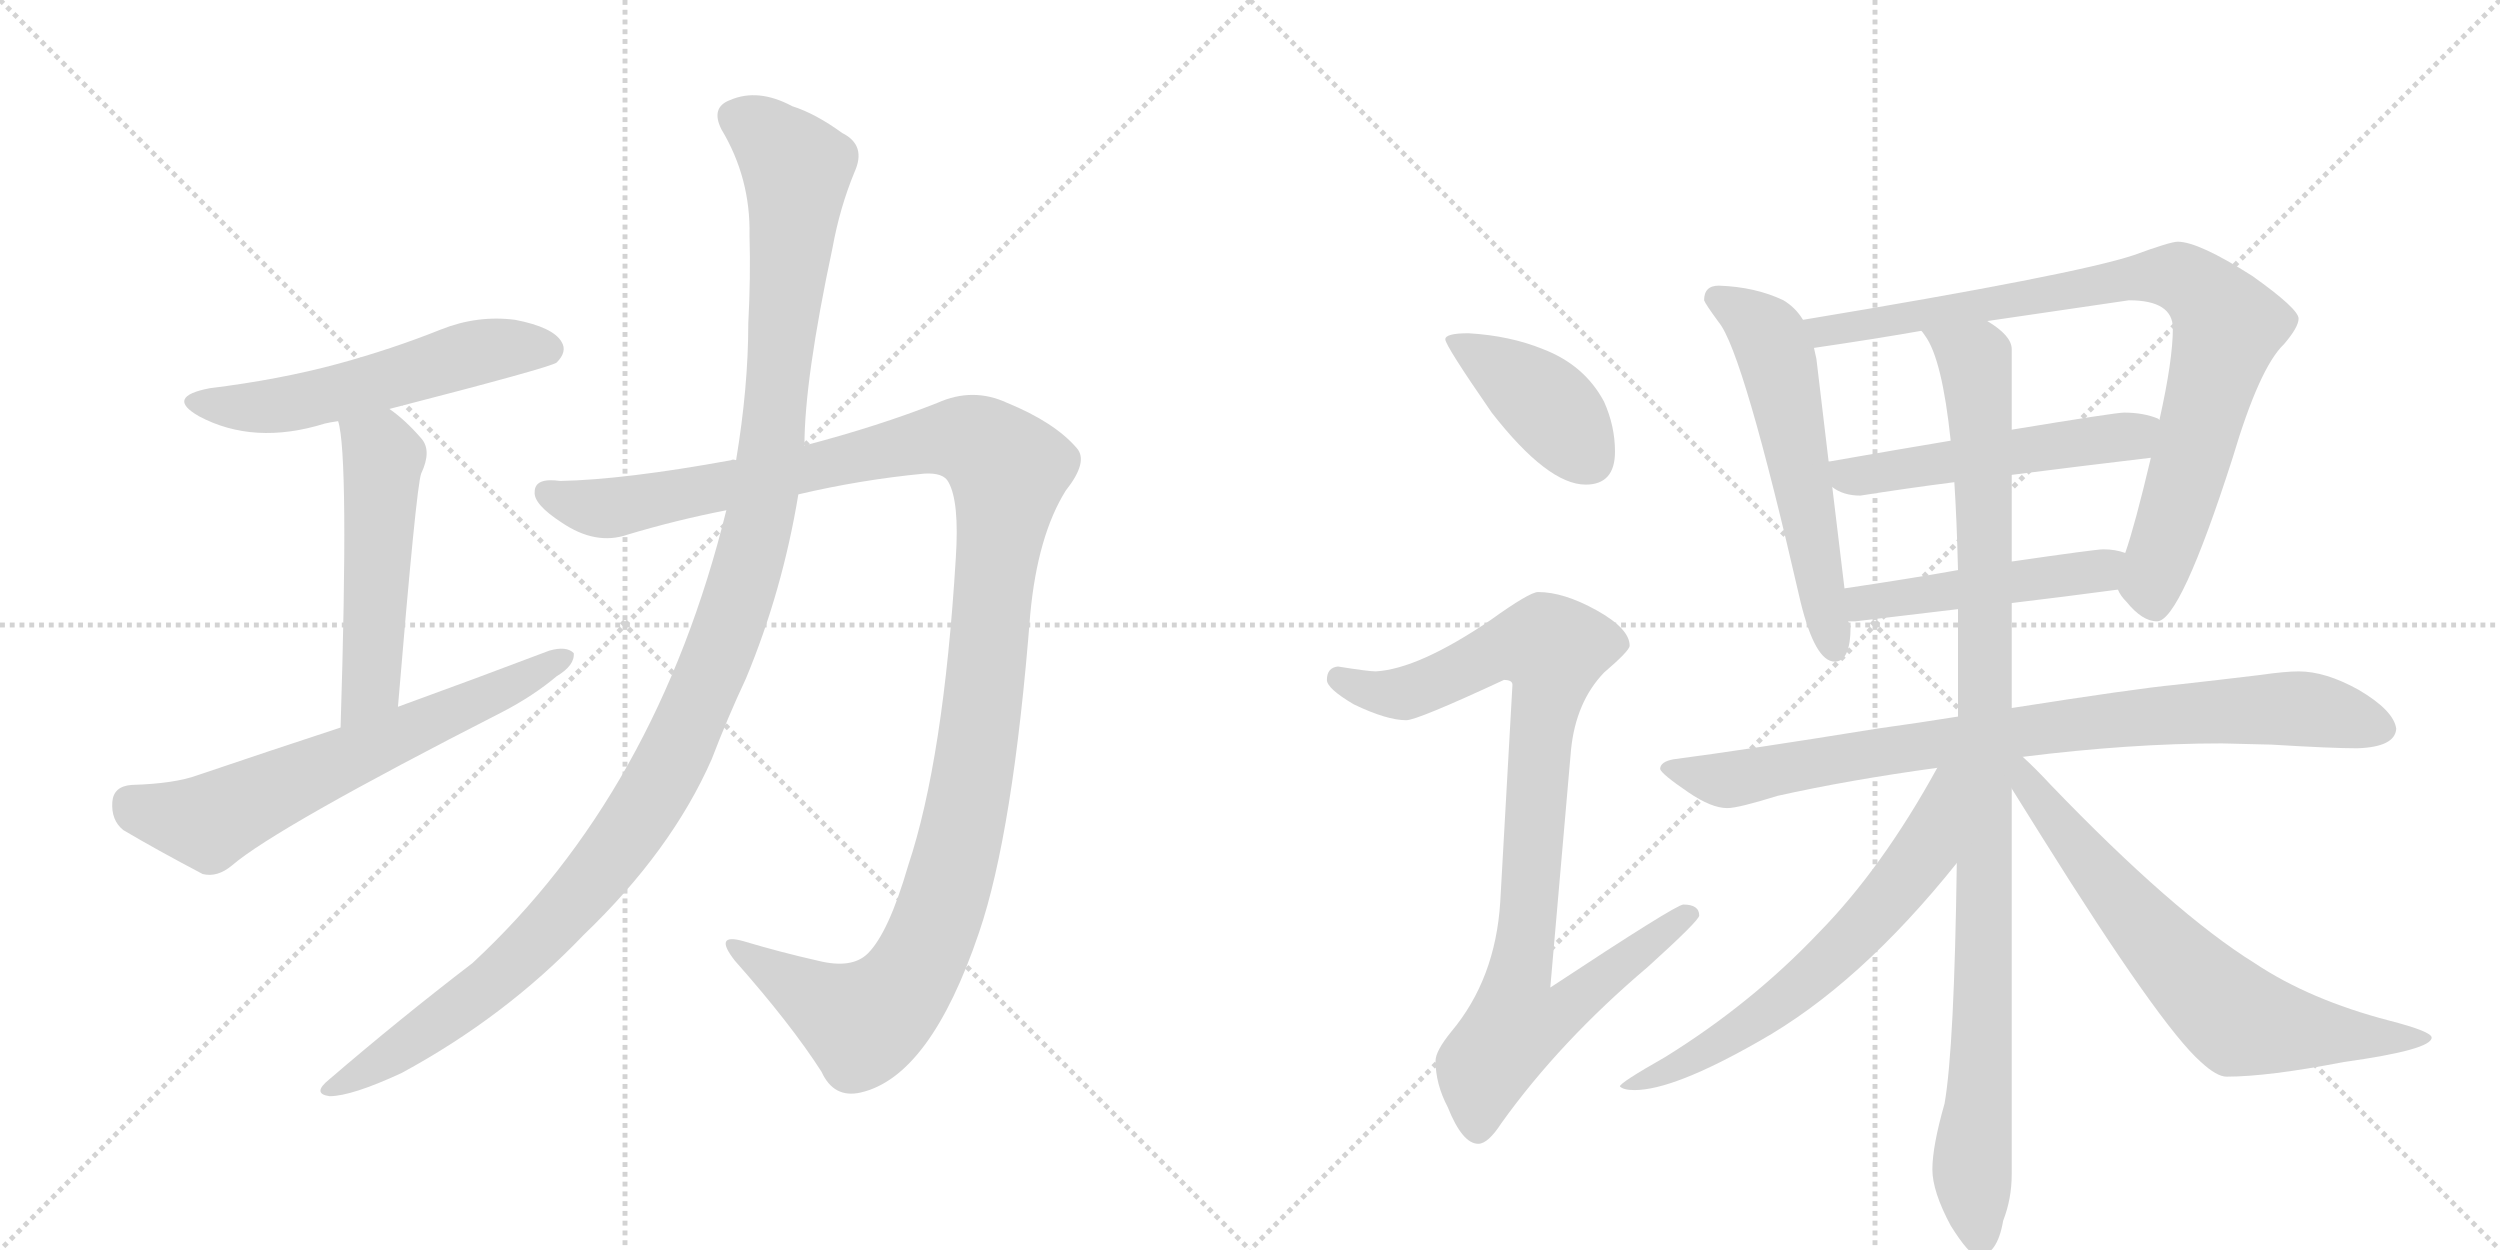 <svg version="1.1" viewBox="0 0 2048 1024" xmlns="http://www.w3.org/2000/svg">
  <g stroke="lightgray" stroke-dasharray="1,1" stroke-width="1" transform="scale(4, 4)">
    <line x1="0" y1="0" x2="256" y2="256"></line>
    <line x1="256" y1="0" x2="0" y2="256"></line>
    <line x1="128" y1="0" x2="128" y2="256"></line>
    <line x1="0" y1="128" x2="256" y2="128"></line>
    <line x1="256" y1="0" x2="512" y2="256"></line>
    <line x1="512" y1="0" x2="256" y2="256"></line>
    <line x1="384" y1="0" x2="384" y2="256"></line>
    <line x1="256" y1="128" x2="512" y2="128"></line>
  </g>
<g transform="scale(1, -1) translate(0, -850)">
   <style type="text/css">
    @keyframes keyframes0 {
      from {
       stroke: black;
       stroke-dashoffset: 549;
       stroke-width: 128;
       }
       64% {
       animation-timing-function: step-end;
       stroke: black;
       stroke-dashoffset: 0;
       stroke-width: 128;
       }
       to {
       stroke: black;
       stroke-width: 1024;
       }
       }
       #make-me-a-hanzi-animation-0 {
         animation: keyframes0 0.697s both;
         animation-delay: 0s;
         animation-timing-function: linear;
       }
    @keyframes keyframes1 {
      from {
       stroke: black;
       stroke-dashoffset: 516;
       stroke-width: 128;
       }
       63% {
       animation-timing-function: step-end;
       stroke: black;
       stroke-dashoffset: 0;
       stroke-width: 128;
       }
       to {
       stroke: black;
       stroke-width: 1024;
       }
       }
       #make-me-a-hanzi-animation-1 {
         animation: keyframes1 0.67s both;
         animation-delay: 0.697s;
         animation-timing-function: linear;
       }
    @keyframes keyframes2 {
      from {
       stroke: black;
       stroke-dashoffset: 644;
       stroke-width: 128;
       }
       68% {
       animation-timing-function: step-end;
       stroke: black;
       stroke-dashoffset: 0;
       stroke-width: 128;
       }
       to {
       stroke: black;
       stroke-width: 1024;
       }
       }
       #make-me-a-hanzi-animation-2 {
         animation: keyframes2 0.774s both;
         animation-delay: 1.367s;
         animation-timing-function: linear;
       }
    @keyframes keyframes3 {
      from {
       stroke: black;
       stroke-dashoffset: 1250;
       stroke-width: 128;
       }
       80% {
       animation-timing-function: step-end;
       stroke: black;
       stroke-dashoffset: 0;
       stroke-width: 128;
       }
       to {
       stroke: black;
       stroke-width: 1024;
       }
       }
       #make-me-a-hanzi-animation-3 {
         animation: keyframes3 1.267s both;
         animation-delay: 2.141s;
         animation-timing-function: linear;
       }
    @keyframes keyframes4 {
      from {
       stroke: black;
       stroke-dashoffset: 1213;
       stroke-width: 128;
       }
       80% {
       animation-timing-function: step-end;
       stroke: black;
       stroke-dashoffset: 0;
       stroke-width: 128;
       }
       to {
       stroke: black;
       stroke-width: 1024;
       }
       }
       #make-me-a-hanzi-animation-4 {
         animation: keyframes4 1.237s both;
         animation-delay: 3.408s;
         animation-timing-function: linear;
       }
    @keyframes keyframes5 {
      from {
       stroke: black;
       stroke-dashoffset: 407;
       stroke-width: 128;
       }
       57% {
       animation-timing-function: step-end;
       stroke: black;
       stroke-dashoffset: 0;
       stroke-width: 128;
       }
       to {
       stroke: black;
       stroke-width: 1024;
       }
       }
       #make-me-a-hanzi-animation-5 {
         animation: keyframes5 0.581s both;
         animation-delay: 4.645s;
         animation-timing-function: linear;
       }
    @keyframes keyframes6 {
      from {
       stroke: black;
       stroke-dashoffset: 915;
       stroke-width: 128;
       }
       75% {
       animation-timing-function: step-end;
       stroke: black;
       stroke-dashoffset: 0;
       stroke-width: 128;
       }
       to {
       stroke: black;
       stroke-width: 1024;
       }
       }
       #make-me-a-hanzi-animation-6 {
         animation: keyframes6 0.995s both;
         animation-delay: 5.226s;
         animation-timing-function: linear;
       }
    @keyframes keyframes7 {
      from {
       stroke: black;
       stroke-dashoffset: 570;
       stroke-width: 128;
       }
       65% {
       animation-timing-function: step-end;
       stroke: black;
       stroke-dashoffset: 0;
       stroke-width: 128;
       }
       to {
       stroke: black;
       stroke-width: 1024;
       }
       }
       #make-me-a-hanzi-animation-7 {
         animation: keyframes7 0.714s both;
         animation-delay: 6.221s;
         animation-timing-function: linear;
       }
    @keyframes keyframes8 {
      from {
       stroke: black;
       stroke-dashoffset: 852;
       stroke-width: 128;
       }
       73% {
       animation-timing-function: step-end;
       stroke: black;
       stroke-dashoffset: 0;
       stroke-width: 128;
       }
       to {
       stroke: black;
       stroke-width: 1024;
       }
       }
       #make-me-a-hanzi-animation-8 {
         animation: keyframes8 0.943s both;
         animation-delay: 6.935s;
         animation-timing-function: linear;
       }
    @keyframes keyframes9 {
      from {
       stroke: black;
       stroke-dashoffset: 517;
       stroke-width: 128;
       }
       63% {
       animation-timing-function: step-end;
       stroke: black;
       stroke-dashoffset: 0;
       stroke-width: 128;
       }
       to {
       stroke: black;
       stroke-width: 1024;
       }
       }
       #make-me-a-hanzi-animation-9 {
         animation: keyframes9 0.671s both;
         animation-delay: 7.878s;
         animation-timing-function: linear;
       }
    @keyframes keyframes10 {
      from {
       stroke: black;
       stroke-dashoffset: 480;
       stroke-width: 128;
       }
       61% {
       animation-timing-function: step-end;
       stroke: black;
       stroke-dashoffset: 0;
       stroke-width: 128;
       }
       to {
       stroke: black;
       stroke-width: 1024;
       }
       }
       #make-me-a-hanzi-animation-10 {
         animation: keyframes10 0.641s both;
         animation-delay: 8.549s;
         animation-timing-function: linear;
       }
    @keyframes keyframes11 {
      from {
       stroke: black;
       stroke-dashoffset: 846;
       stroke-width: 128;
       }
       73% {
       animation-timing-function: step-end;
       stroke: black;
       stroke-dashoffset: 0;
       stroke-width: 128;
       }
       to {
       stroke: black;
       stroke-width: 1024;
       }
       }
       #make-me-a-hanzi-animation-11 {
         animation: keyframes11 0.938s both;
         animation-delay: 9.19s;
         animation-timing-function: linear;
       }
    @keyframes keyframes12 {
      from {
       stroke: black;
       stroke-dashoffset: 1020;
       stroke-width: 128;
       }
       77% {
       animation-timing-function: step-end;
       stroke: black;
       stroke-dashoffset: 0;
       stroke-width: 128;
       }
       to {
       stroke: black;
       stroke-width: 1024;
       }
       }
       #make-me-a-hanzi-animation-12 {
         animation: keyframes12 1.08s both;
         animation-delay: 10.128s;
         animation-timing-function: linear;
       }
    @keyframes keyframes13 {
      from {
       stroke: black;
       stroke-dashoffset: 634;
       stroke-width: 128;
       }
       67% {
       animation-timing-function: step-end;
       stroke: black;
       stroke-dashoffset: 0;
       stroke-width: 128;
       }
       to {
       stroke: black;
       stroke-width: 1024;
       }
       }
       #make-me-a-hanzi-animation-13 {
         animation: keyframes13 0.766s both;
         animation-delay: 11.208s;
         animation-timing-function: linear;
       }
    @keyframes keyframes14 {
      from {
       stroke: black;
       stroke-dashoffset: 688;
       stroke-width: 128;
       }
       69% {
       animation-timing-function: step-end;
       stroke: black;
       stroke-dashoffset: 0;
       stroke-width: 128;
       }
       to {
       stroke: black;
       stroke-width: 1024;
       }
       }
       #make-me-a-hanzi-animation-14 {
         animation: keyframes14 0.81s both;
         animation-delay: 11.974s;
         animation-timing-function: linear;
       }
</style>
<path d="M 319 515 Q 451 549 456 553 Q 465 562 460 570 Q 453 582 422 588 Q 391 592 361 580 Q 321 564 277 552 Q 229 539 172 532 Q 135 525 163 509 Q 208 485 266 503 Q 270 504 277 505 L 319 515 Z" fill="lightgray"></path> 
<path d="M 326 271 Q 341 451 345 462 Q 354 481 345 491 Q 332 506 319 515 C 295 533 271 534 277 505 Q 286 477 279 254 C 278 224 324 241 326 271 Z" fill="lightgray"></path> 
<path d="M 279 254 Q 221 235 162 215 Q 143 208 108 207 Q 93 206 92 193 Q 91 178 101 170 Q 128 154 166 134 Q 178 131 190 141 Q 226 172 412 267 Q 437 280 456 296 Q 471 305 470 315 Q 464 321 450 317 Q 392 295 326 271 L 279 254 Z" fill="lightgray"></path> 
<path d="M 654 445 Q 705 457 757 462 Q 773 463 777 455 Q 786 439 783 393 Q 773 228 744 141 Q 728 86 711 69 Q 698 56 670 63 Q 639 70 609 79 Q 584 86 602 63 Q 648 11 673 -28 Q 683 -50 705 -45 Q 762 -32 802 86 Q 830 168 844 347 Q 850 411 873 448 Q 892 472 882 483 Q 864 504 825 520 Q 797 533 768 520 Q 720 501 659 485 L 603 473 Q 600 474 599 473 Q 511 457 459 456 Q 438 459 438 447 Q 437 437 460 422 Q 488 403 514 412 Q 554 424 595 432 L 654 445 Z" fill="lightgray"></path> 
<path d="M 595 432 Q 538 201 387 61 Q 327 15 270 -34 Q 255 -46 270 -48 Q 288 -48 329 -29 Q 414 17 478 84 Q 550 153 583 228 Q 596 262 611 294 Q 641 366 654 445 L 659 485 Q 659 539 682 647 Q 688 680 700 709 Q 710 731 690 741 Q 668 757 649 763 Q 621 778 598 768 Q 582 762 591 744 Q 615 704 614 657 Q 615 623 613 585 Q 613 533 603 473 L 595 432 Z" fill="lightgray"></path> 
<path d="M 1203 577 Q 1184 577 1184 572 Q 1184 567 1222 512 Q 1268 453 1299 453 Q 1323 453 1323 480 Q 1323 501 1314 521 Q 1298 551 1264 564 Q 1237 575 1203 577 Z" fill="lightgray"></path> 
<path d="M 1260 365 Q 1253 365 1221 342 Q 1162 302 1127 300 Q 1121 300 1096 304 Q 1087 303 1087 293 Q 1087 286 1109 273 Q 1136 260 1152 260 Q 1161 260 1232 293 Q 1239 293 1239 289 L 1229 111 Q 1225 48 1189 5 Q 1176 -11 1176 -19 Q 1176 -38 1186 -57 Q 1198 -87 1211 -87 Q 1219 -87 1230 -70 Q 1278 -3 1350 58 Q 1392 96 1392 100 Q 1392 109 1379 109 Q 1373 109 1270 41 L 1287 236 Q 1291 275 1314 299 Q 1335 317 1335 321 Q 1335 335 1308 350 Q 1281 365 1260 365 Z" fill="lightgray"></path> 
<path d="M 1408 616 Q 1396 616 1396 604 Q 1397 601 1408 586 Q 1428 562 1475 357 Q 1487 308 1503 308 Q 1516 308 1516 337 L 1514 341 L 1511 368 L 1501 451 L 1498 472 L 1488 556 Q 1487 560 1486 565 L 1477 588 Q 1471 598 1461 604 Q 1438 615 1408 616 Z" fill="lightgray"></path> 
<path d="M 1735 367 Q 1737 362 1742 357 Q 1755 341 1767 341 Q 1786 341 1829 475 Q 1851 549 1871 568 Q 1883 582 1883 589 Q 1883 597 1845 624 Q 1801 652 1784 652 Q 1778 652 1748 641 Q 1700 625 1477 588 C 1447 583 1456 561 1486 565 Q 1534 572 1574 579 L 1628 587 Q 1731 602 1744 604 Q 1780 604 1780 581 Q 1780 555 1769 506 L 1762 475 Q 1749 420 1741 397 C 1733 370 1733 370 1735 367 Z" fill="lightgray"></path> 
<path d="M 1501 451 Q 1510 444 1524 444 Q 1562 450 1601 455 L 1648 461 Q 1703 468 1762 475 C 1792 479 1797 494 1769 506 L 1768 507 Q 1756 512 1740 512 Q 1733 512 1648 498 L 1598 489 Q 1556 482 1499 472 L 1498 472 C 1471 468 1475 466 1501 451 Z" fill="lightgray"></path> 
<path d="M 1514 341 L 1520 341 Q 1561 346 1604 351 L 1648 356 Q 1690 361 1735 367 C 1765 371 1770 389 1741 397 Q 1733 400 1723 400 Q 1717 400 1648 390 L 1604 383 Q 1565 376 1511 368 C 1481 364 1484 340 1514 341 Z" fill="lightgray"></path> 
<path d="M 1604 263 Q 1573 258 1537 253 Q 1432 236 1371 228 Q 1360 226 1360 220 Q 1361 216 1383 201 Q 1402 188 1415 188 Q 1424 188 1456 198 Q 1514 211 1587 221 L 1657 230 Q 1745 241 1820 241 L 1861 240 Q 1910 237 1931 237 Q 1962 238 1963 253 Q 1961 268 1932 285 Q 1905 300 1883 300 Q 1872 300 1851 297 Q 1818 293 1782 289 Q 1750 286 1648 270 L 1604 263 Z" fill="lightgray"></path> 
<path d="M 1604 351 L 1604 263 L 1603 143 Q 1601 -8 1593 -54 Q 1583 -89 1583 -108 Q 1583 -126 1598 -154 Q 1613 -178 1620 -179 Q 1636 -179 1641 -150 Q 1648 -132 1648 -112 L 1648 204 L 1648 270 L 1648 356 L 1648 390 L 1648 461 L 1648 498 L 1648 564 Q 1648 575 1628 587 C 1606 607 1560 605 1574 579 Q 1575 578 1577 575 Q 1591 556 1598 489 L 1601 455 Q 1603 424 1604 383 L 1604 351 Z" fill="lightgray"></path> 
<path d="M 1587 221 Q 1542 139 1490 86 Q 1435 28 1364 -16 Q 1327 -37 1327 -40 Q 1330 -43 1339 -43 Q 1371 -43 1441 -3 Q 1523 43 1603 143 C 1674 230 1602 247 1587 221 Z" fill="lightgray"></path> 
<path d="M 1648 204 Q 1658 188 1673 164 Q 1770 9 1803 -20 Q 1816 -32 1824 -32 Q 1858 -32 1920 -20 Q 1992 -10 1992 0 Q 1992 5 1957 14 Q 1892 31 1847 61 Q 1781 102 1680 207 Q 1667 221 1657 230 C 1635 251 1630 233 1648 204 Z" fill="lightgray"></path> 
      <clipPath id="make-me-a-hanzi-clip-0">
      <path d="M 319 515 Q 451 549 456 553 Q 465 562 460 570 Q 453 582 422 588 Q 391 592 361 580 Q 321 564 277 552 Q 229 539 172 532 Q 135 525 163 509 Q 208 485 266 503 Q 270 504 277 505 L 319 515 Z" fill="lightgray"></path>
      </clipPath>
      <path clip-path="url(#make-me-a-hanzi-clip-0)" d="M 164 522 L 188 516 L 225 517 L 327 540 L 389 561 L 450 563 " fill="none" id="make-me-a-hanzi-animation-0" stroke-dasharray="421 842" stroke-linecap="round"></path>

      <clipPath id="make-me-a-hanzi-clip-1">
      <path d="M 326 271 Q 341 451 345 462 Q 354 481 345 491 Q 332 506 319 515 C 295 533 271 534 277 505 Q 286 477 279 254 C 278 224 324 241 326 271 Z" fill="lightgray"></path>
      </clipPath>
      <path clip-path="url(#make-me-a-hanzi-clip-1)" d="M 284 505 L 314 475 L 304 291 L 292 273 L 281 268 " fill="none" id="make-me-a-hanzi-animation-1" stroke-dasharray="388 776" stroke-linecap="round"></path>

      <clipPath id="make-me-a-hanzi-clip-2">
      <path d="M 279 254 Q 221 235 162 215 Q 143 208 108 207 Q 93 206 92 193 Q 91 178 101 170 Q 128 154 166 134 Q 178 131 190 141 Q 226 172 412 267 Q 437 280 456 296 Q 471 305 470 315 Q 464 321 450 317 Q 392 295 326 271 L 279 254 Z" fill="lightgray"></path>
      </clipPath>
      <path clip-path="url(#make-me-a-hanzi-clip-2)" d="M 107 192 L 145 179 L 175 179 L 394 275 L 464 312 " fill="none" id="make-me-a-hanzi-animation-2" stroke-dasharray="516 1032" stroke-linecap="round"></path>

      <clipPath id="make-me-a-hanzi-clip-3">
      <path d="M 654 445 Q 705 457 757 462 Q 773 463 777 455 Q 786 439 783 393 Q 773 228 744 141 Q 728 86 711 69 Q 698 56 670 63 Q 639 70 609 79 Q 584 86 602 63 Q 648 11 673 -28 Q 683 -50 705 -45 Q 762 -32 802 86 Q 830 168 844 347 Q 850 411 873 448 Q 892 472 882 483 Q 864 504 825 520 Q 797 533 768 520 Q 720 501 659 485 L 603 473 Q 600 474 599 473 Q 511 457 459 456 Q 438 459 438 447 Q 437 437 460 422 Q 488 403 514 412 Q 554 424 595 432 L 654 445 Z" fill="lightgray"></path>
      </clipPath>
      <path clip-path="url(#make-me-a-hanzi-clip-3)" d="M 449 446 L 503 434 L 786 491 L 805 485 L 826 465 L 797 213 L 773 111 L 749 54 L 707 12 L 602 72 " fill="none" id="make-me-a-hanzi-animation-3" stroke-dasharray="1122 2244" stroke-linecap="round"></path>

      <clipPath id="make-me-a-hanzi-clip-4">
      <path d="M 595 432 Q 538 201 387 61 Q 327 15 270 -34 Q 255 -46 270 -48 Q 288 -48 329 -29 Q 414 17 478 84 Q 550 153 583 228 Q 596 262 611 294 Q 641 366 654 445 L 659 485 Q 659 539 682 647 Q 688 680 700 709 Q 710 731 690 741 Q 668 757 649 763 Q 621 778 598 768 Q 582 762 591 744 Q 615 704 614 657 Q 615 623 613 585 Q 613 533 603 473 L 595 432 Z" fill="lightgray"></path>
      </clipPath>
      <path clip-path="url(#make-me-a-hanzi-clip-4)" d="M 602 754 L 623 744 L 653 712 L 626 442 L 588 312 L 528 188 L 464 106 L 402 44 L 314 -20 L 274 -41 " fill="none" id="make-me-a-hanzi-animation-4" stroke-dasharray="1085 2170" stroke-linecap="round"></path>

      <clipPath id="make-me-a-hanzi-clip-5">
      <path d="M 1203 577 Q 1184 577 1184 572 Q 1184 567 1222 512 Q 1268 453 1299 453 Q 1323 453 1323 480 Q 1323 501 1314 521 Q 1298 551 1264 564 Q 1237 575 1203 577 Z" fill="lightgray"></path>
      </clipPath>
      <path clip-path="url(#make-me-a-hanzi-clip-5)" d="M 1188 571 L 1262 523 L 1301 474 " fill="none" id="make-me-a-hanzi-animation-5" stroke-dasharray="279 558" stroke-linecap="round"></path>

      <clipPath id="make-me-a-hanzi-clip-6">
      <path d="M 1260 365 Q 1253 365 1221 342 Q 1162 302 1127 300 Q 1121 300 1096 304 Q 1087 303 1087 293 Q 1087 286 1109 273 Q 1136 260 1152 260 Q 1161 260 1232 293 Q 1239 293 1239 289 L 1229 111 Q 1225 48 1189 5 Q 1176 -11 1176 -19 Q 1176 -38 1186 -57 Q 1198 -87 1211 -87 Q 1219 -87 1230 -70 Q 1278 -3 1350 58 Q 1392 96 1392 100 Q 1392 109 1379 109 Q 1373 109 1270 41 L 1287 236 Q 1291 275 1314 299 Q 1335 317 1335 321 Q 1335 335 1308 350 Q 1281 365 1260 365 Z" fill="lightgray"></path>
      </clipPath>
      <path clip-path="url(#make-me-a-hanzi-clip-6)" d="M 1097 294 L 1123 283 L 1150 282 L 1225 317 L 1248 322 L 1272 318 L 1244 51 L 1281 48 L 1291 33 L 1280 21 L 1242 10 L 1216 -24 L 1211 -75 " fill="none" id="make-me-a-hanzi-animation-6" stroke-dasharray="787 1574" stroke-linecap="round"></path>

      <clipPath id="make-me-a-hanzi-clip-7">
      <path d="M 1408 616 Q 1396 616 1396 604 Q 1397 601 1408 586 Q 1428 562 1475 357 Q 1487 308 1503 308 Q 1516 308 1516 337 L 1514 341 L 1511 368 L 1501 451 L 1498 472 L 1488 556 Q 1487 560 1486 565 L 1477 588 Q 1471 598 1461 604 Q 1438 615 1408 616 Z" fill="lightgray"></path>
      </clipPath>
      <path clip-path="url(#make-me-a-hanzi-clip-7)" d="M 1406 606 L 1436 588 L 1455 559 L 1503 319 " fill="none" id="make-me-a-hanzi-animation-7" stroke-dasharray="442 884" stroke-linecap="round"></path>

      <clipPath id="make-me-a-hanzi-clip-8">
      <path d="M 1735 367 Q 1737 362 1742 357 Q 1755 341 1767 341 Q 1786 341 1829 475 Q 1851 549 1871 568 Q 1883 582 1883 589 Q 1883 597 1845 624 Q 1801 652 1784 652 Q 1778 652 1748 641 Q 1700 625 1477 588 C 1447 583 1456 561 1486 565 Q 1534 572 1574 579 L 1628 587 Q 1731 602 1744 604 Q 1780 604 1780 581 Q 1780 555 1769 506 L 1762 475 Q 1749 420 1741 397 C 1733 370 1733 370 1735 367 Z" fill="lightgray"></path>
      </clipPath>
      <path clip-path="url(#make-me-a-hanzi-clip-8)" d="M 1490 586 L 1495 580 L 1523 582 L 1764 624 L 1788 621 L 1806 609 L 1825 582 L 1766 384 L 1765 354 " fill="none" id="make-me-a-hanzi-animation-8" stroke-dasharray="724 1448" stroke-linecap="round"></path>

      <clipPath id="make-me-a-hanzi-clip-9">
      <path d="M 1501 451 Q 1510 444 1524 444 Q 1562 450 1601 455 L 1648 461 Q 1703 468 1762 475 C 1792 479 1797 494 1769 506 L 1768 507 Q 1756 512 1740 512 Q 1733 512 1648 498 L 1598 489 Q 1556 482 1499 472 L 1498 472 C 1471 468 1475 466 1501 451 Z" fill="lightgray"></path>
      </clipPath>
      <path clip-path="url(#make-me-a-hanzi-clip-9)" d="M 1508 467 L 1514 460 L 1529 460 L 1738 491 L 1762 500 " fill="none" id="make-me-a-hanzi-animation-9" stroke-dasharray="389 778" stroke-linecap="round"></path>

      <clipPath id="make-me-a-hanzi-clip-10">
      <path d="M 1514 341 L 1520 341 Q 1561 346 1604 351 L 1648 356 Q 1690 361 1735 367 C 1765 371 1770 389 1741 397 Q 1733 400 1723 400 Q 1717 400 1648 390 L 1604 383 Q 1565 376 1511 368 C 1481 364 1484 340 1514 341 Z" fill="lightgray"></path>
      </clipPath>
      <path clip-path="url(#make-me-a-hanzi-clip-10)" d="M 1517 348 L 1539 358 L 1711 380 L 1735 390 " fill="none" id="make-me-a-hanzi-animation-10" stroke-dasharray="352 704" stroke-linecap="round"></path>

      <clipPath id="make-me-a-hanzi-clip-11">
      <path d="M 1604 263 Q 1573 258 1537 253 Q 1432 236 1371 228 Q 1360 226 1360 220 Q 1361 216 1383 201 Q 1402 188 1415 188 Q 1424 188 1456 198 Q 1514 211 1587 221 L 1657 230 Q 1745 241 1820 241 L 1861 240 Q 1910 237 1931 237 Q 1962 238 1963 253 Q 1961 268 1932 285 Q 1905 300 1883 300 Q 1872 300 1851 297 Q 1818 293 1782 289 Q 1750 286 1648 270 L 1604 263 Z" fill="lightgray"></path>
      </clipPath>
      <path clip-path="url(#make-me-a-hanzi-clip-11)" d="M 1368 221 L 1425 212 L 1702 258 L 1820 268 L 1893 269 L 1951 254 " fill="none" id="make-me-a-hanzi-animation-11" stroke-dasharray="718 1436" stroke-linecap="round"></path>

      <clipPath id="make-me-a-hanzi-clip-12">
      <path d="M 1604 351 L 1604 263 L 1603 143 Q 1601 -8 1593 -54 Q 1583 -89 1583 -108 Q 1583 -126 1598 -154 Q 1613 -178 1620 -179 Q 1636 -179 1641 -150 Q 1648 -132 1648 -112 L 1648 204 L 1648 270 L 1648 356 L 1648 390 L 1648 461 L 1648 498 L 1648 564 Q 1648 575 1628 587 C 1606 607 1560 605 1574 579 Q 1575 578 1577 575 Q 1591 556 1598 489 L 1601 455 Q 1603 424 1604 383 L 1604 351 Z" fill="lightgray"></path>
      </clipPath>
      <path clip-path="url(#make-me-a-hanzi-clip-12)" d="M 1584 574 L 1618 555 L 1624 479 L 1626 101 L 1616 -96 L 1622 -169 " fill="none" id="make-me-a-hanzi-animation-12" stroke-dasharray="892 1784" stroke-linecap="round"></path>

      <clipPath id="make-me-a-hanzi-clip-13">
      <path d="M 1587 221 Q 1542 139 1490 86 Q 1435 28 1364 -16 Q 1327 -37 1327 -40 Q 1330 -43 1339 -43 Q 1371 -43 1441 -3 Q 1523 43 1603 143 C 1674 230 1602 247 1587 221 Z" fill="lightgray"></path>
      </clipPath>
      <path clip-path="url(#make-me-a-hanzi-clip-13)" d="M 1600 216 L 1591 209 L 1577 151 L 1514 78 L 1425 4 L 1339 -35 " fill="none" id="make-me-a-hanzi-animation-13" stroke-dasharray="506 1012" stroke-linecap="round"></path>

      <clipPath id="make-me-a-hanzi-clip-14">
      <path d="M 1648 204 Q 1658 188 1673 164 Q 1770 9 1803 -20 Q 1816 -32 1824 -32 Q 1858 -32 1920 -20 Q 1992 -10 1992 0 Q 1992 5 1957 14 Q 1892 31 1847 61 Q 1781 102 1680 207 Q 1667 221 1657 230 C 1635 251 1630 233 1648 204 Z" fill="lightgray"></path>
      </clipPath>
      <path clip-path="url(#make-me-a-hanzi-clip-14)" d="M 1653 223 L 1694 163 L 1749 98 L 1832 16 L 1930 -1 L 1988 0 " fill="none" id="make-me-a-hanzi-animation-14" stroke-dasharray="560 1120" stroke-linecap="round"></path>

</g>
</svg>
